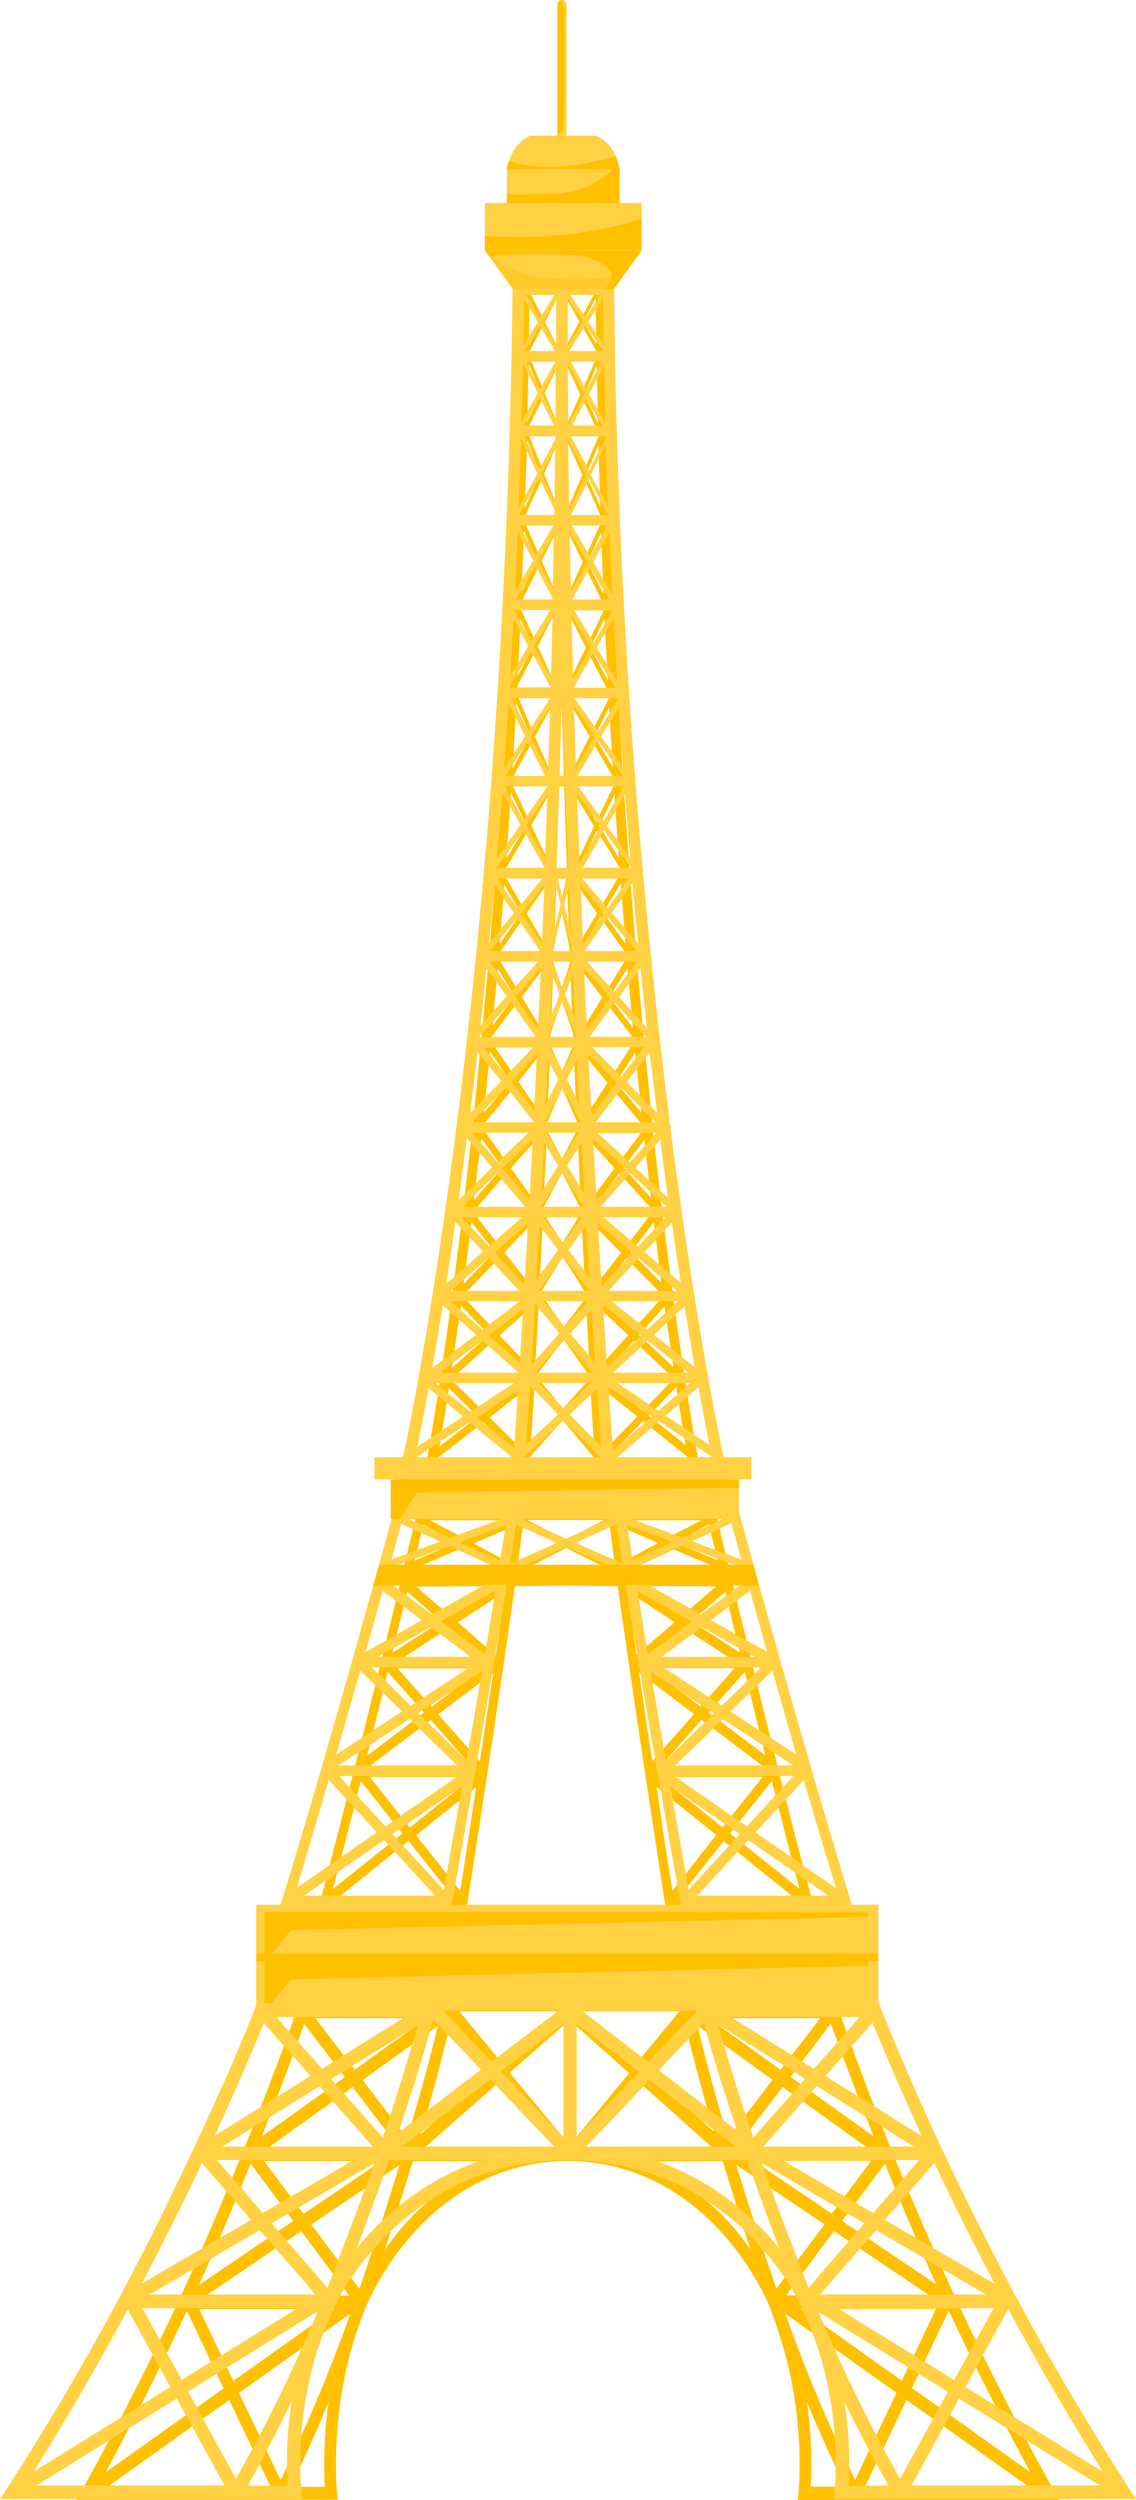 <svg xmlns="http://www.w3.org/2000/svg" width="50" height="110" fill="none"><g clip-path="url(#a)"><path fill="#FFC000" d="M24.73 0a.2.2 0 0 0-.2.2v6.98a.2.2 0 1 0 .4 0V.2a.2.2 0 0 0-.2-.2Z"/><path fill="#FFD143" d="m24.73 0-.06.01c.12.1.2.34.19.55-.02.54 0 3.81-.07 5.08-.02.25-.18.23-.26.22v1.31a.2.2 0 1 0 .4 0V.2a.2.2 0 0 0-.2-.2Z"/><path fill="#FFD143" d="M27.27 7.38h-4.96v2.6h4.96v-2.6Z"/><path fill="#FFC000" d="M26.95 7.5a3.97 3.97 0 0 1-2.84 1.02c-.63 0-1.2.1-1.8 0v1.45h4.96V7.38h-.22l-.1.11ZM28.77 49.6l-.04-.04a379.92 379.92 0 0 1-2.08-36.84v-.26h-3.77v.26c-.3 31.45-4.1 51.58-4.14 51.78l.42.12.09-.46 2.03-1.58 1.62 1.59-.03.37.43.04.03-.48 1.44-1.61 1.42 1.7.02.39.43-.05-.02-.27 1.68-1.73 1.96 1.57.1.52.42-.12c-.02-.1-1.03-5.45-2.05-14.86l.04-.04Zm-.12 3.1-1.21-1.32.92-1.23.29 2.55Zm-.77 5.8-1.33-1.25H29l-1.13 1.25Zm.01.49 1.5 1.41H26.6L27.9 59Zm-1.44-2.2 1.11-1.43 1.42 1.44h-2.53Zm1.09-1.93-1.28-1.3h2.28l-1 1.3Zm-1.39-1.76 1.1-1.48 1.35 1.48h-2.45Zm-5.57 3.7 1.4-1.46 1.14 1.46h-2.54Zm2.57.45-1.39 1.26-1.19-1.26h2.58ZM21 53.56h2.23L22 54.84l-1-1.28Zm.01-.46 1.28-1.47 1.05 1.47H21Zm3.46-37.18-.57 1.2-.5-1.2h1.07Zm-1.16-.47.58-1.11.57 1.11H23.3Zm2.32 1.71-.59-1.25h1.14l-.55 1.25Zm0 .37.56 1.2h-1.1l.54-1.2Zm-.66-2.08.62-1.15.66 1.15h-1.28Zm.57 1.9-.6 1.35-.02-2.67.62 1.32Zm-.6 1.84h.01Zm1.02 30.19.98-1.5 1.24 1.5h-2.22Zm2.26.46-.99 1.31-1.2-1.3h2.19Zm-4.38 6.96.93-1.5.95 1.5h-1.88Zm1.84.45-.86 1.13-.8-1.13h1.66Zm-1.3-15.58.35-1.56.34 1.59v.15h-.7v-.18Zm-.54-17 .58-1.15-.04 2.38-.54-1.23Zm1.25 17.64v.07l-.36 1.08-.37-1.08v-.07h.73Zm.02.59.08 1.92-.36-1.07.28-.85Zm-.38 1.14.5 1.44v.15h-1v-.15l.5-1.44Zm.54 2.6.08 1.9-.45-1.04.37-.86Zm-.53.5-.47-1.05h.92l-.45 1.05Zm-.16.37-.47 1.1.09-1.99.38.89Zm.16.36.65 1.47v.04h-1.3l.65-1.5Zm.7 2.42.1 2.24-.64-1.24.54-1Zm-.04-11.35.88 1.24-.79 1.35-.1-2.59Zm.13 3.67.98 1.28-.87 1.4-.1-2.68Zm-.19 7.23-.6 1.14-.6-1.14h1.2Zm.17 3.26h-1.57l.8-1.5.77 1.5Zm-.05.46-.7 1.13-.73-1.13h1.43ZM24.57 55l-.81 1.32.12-2.4.69 1.08Zm.38 0 .66-1.07.12 2.28-.78-1.21Zm.74-8.62 1.05 1.26-.93 1.44-.12-2.7Zm1.22 1-1.07-1.3h1.91l-.84 1.3Zm-1.17-1.76.94-1.51 1.15 1.51h-2.09Zm.92-1.97-1.02-1.34h1.85l-.83 1.34Zm-1.1-1.8.86-1.48 1.06 1.48h-1.92Zm.85-1.88-.95-1.32h1.72l-.77 1.32Zm-1.04-1.99-.1-3.06.88 1.43-.78 1.63Zm-.13-4.18-.08-2.73.79 1.33-.71 1.4Zm-.1-3.54.75-1.55.8 1.55h-1.55Zm-.01-.41-.06-2.76.72 1.4-.66 1.36Zm-.09-3.8L25 23.4l.65 1.33-.6 1.31Zm.72-1.1.7 1.43H25.1l.66-1.43Zm0-.44-.68-1.39h1.32l-.64 1.39Zm-.71-1.85.67-1.58.7 1.58h-1.37Zm-.07-.24-.03-3.05.68 1.52-.65 1.53Zm-.01 16.62.07 1.95-.25-1.17.18-.78Zm-.23.5-.19-.89h.38l-.2.88Zm-.07.28L24.41 41l.07-2.1.2.92Zm-.24-17.78-.48-1.2.5-1.13c0 .78 0 1.56-.02 2.33Zm.04-3.56-.5-1.18.52-1.07-.02 2.25Zm-.06.25H23.3l.6-1.25.52 1.25Zm.06.46v.14l-.6 1.31-.57-1.45h1.17Zm-.04 3.25v.22h-1.3l.74-1.63.56 1.4Zm-.03.68-.66 1.32-.58-1.32h1.24Zm-.03 3.23v.03H23l.73-1.48.64 1.45Zm-.03 16.55.29.85-.36 1.07.07-1.92Zm-.04-13.08-.63-1.38.68-1.34-.05 2.72Zm-.1 4.11-.65-1.52.71-1.3-.07 2.82Zm-.75-1.75-.62-1.46h1.43l-.8 1.46Zm.63 1.97H22.6l.83-1.53.65 1.53Zm.07.45-.87 1.5-.7-1.5h1.57Zm.01.36-.08 2.82-.7-1.47.78-1.35Zm.41 16.33-.62 1.18.1-2.19.52 1.01Zm-.61-9.77-.78-1.33.86-1.24-.08 2.57Zm-.9-1.54-.77-1.33H24l-.93 1.33Zm.83 1.87h-1.85l1-1.46.85 1.46Zm-.07.46-1 1.31-.79-1.31h1.79Zm.1.3-.1 2.67-.85-1.42.95-1.25Zm-.25 6.23-.85-1.25.95-1.19-.1 2.44Zm-1.03-1.52-.84-1.23h1.83l-.99 1.23Zm1.01 2.02v.04h-2.3c.22-.24.6-.7 1.28-1.55l1.02 1.51Zm-.2.5-1.14 1.3-.93-1.3h2.07Zm-.96 1.56 1.13-1.28-.13 2.68-1-1.4Zm1.21 5.98.91 1.28-1.05 1.38c.05-.8.1-1.69.14-2.66Zm1.11 1.56 1.03 1.46H23.7l1.11-1.46Zm.2-.27.8-1.04.13 2.34-.92-1.3Zm.85-8.57 1.19 1.3-1.06 1.42c-.05-.87-.1-1.78-.13-2.72Zm2.37-1.14-1.12-1.34.85-1.31.27 2.65Zm-.37-3.73-1.04-1.36.8-1.28.24 2.64Zm-.33-3.7-.98-1.37.77-1.3.21 2.67Zm-.26-3.34h-1.8l.8-1.65 1 1.63v.02Zm-.03-.44-.87-1.41.68-1.39c.05.95.12 1.89.19 2.8Zm-.99-1.6-.95-1.55H27l-.75 1.55Zm-.98-2 .79-1.55.9 1.55h-1.69Zm1.7-.39-.8-1.36.64-1.28.16 2.64Zm-.18-3.02-.74 1.46-.87-1.48h1.61v.02Zm-.04-.79-.76-1.46.62-1.28.14 2.74Zm-.86-1.67-.74-1.43h1.43l-.7 1.43Zm.68-2.12-.71-1.43.6-1.3.1 2.73Zm-.15-3.87-.63-1.4.55-1.3.08 2.7Zm-.09-3.06-.62 1.47-.67-1.5h1.29v.03Zm-.01-.6-.6-1.28.54-1.25.06 2.54Zm-.07-3.48-.57-1.01.54-1.02c0 .68.02 1.36.03 2.03Zm-.12-2.17-.54 1-.58-1h1.12Zm-.63 1.16-.58 1.09v-2.1l.58 1.01Zm-.8 16.58h.02l.1 3.42h-.2l.08-3.42Zm-.1 3.88h.23l.12 3.59h-.45l.1-3.59Zm-.1-19.42-.52-1 .51-1v2Zm-.08-2.2L23.9 14l-.52-1.02h1.05Zm-1.12.2.5.99-.52 1.02.02-2.02Zm-.04 2.81.55 1.3-.6 1.26.05-2.56Zm-.07 3.2h.02l-.02.01v-.01Zm0 .14.6 1.5-.69 1.52.1-3.02Zm-.12 4.04.56 1.3-.67 1.34.1-2.64Zm1.2 3.47-.7 1.38-.63-1.38h1.33Zm-1.36.4.55 1.2-.67 1.3.12-2.5Zm-.15 2.96.8-1.55.73 1.6h-1.53v-.05Zm-.03.74.61 1.46-.78 1.41.17-2.87Zm-.24 3.93.67 1.42-.87 1.5.2-2.92Zm.78 1.64.8 1.68h-1.79l.99-1.68Zm-1.07 2.42.73 1.25-.93 1.34.2-2.59Zm-.3 3.67.75 1.24-.97 1.28.23-2.52Zm-.27 3.02 1.17-1.54.92 1.55h-2.09Zm-.06.65.88 1.3-1.15 1.4.27-2.7Zm-.4 3.8.94 1.3-1.25 1.43.32-2.72Zm-.42 3.7 1.02 1.3-1.36 1.42.34-2.71Zm-.47 3.66 1.23 1.3-1.62 1.47.4-2.77Zm-.94 6.22c.1-.59.25-1.46.41-2.57l1.28 1.25-1.69 1.32Zm.68-2.79h2.9l-1.62 1.26-1.28-1.26Zm2.9 2.87-1.37-1.36 1.52-1.19-.14 2.55Zm-2.75-3.33 1.57-1.42 1.35 1.42h-2.92Zm2.97-.44-1.15-1.2 1.28-1.15-.13 2.35Zm.18-3.44L22.2 55.1l1.24-1.29c-.04.95-.1 1.85-.13 2.7Zm.05 7.04.15-2.59 1.04 1.26-1.2 1.33Zm.49-2.7h1.92l-1 1.12-.92-1.12Zm1.13 1.38 1-1.13.16 2.53-1.16-1.4Zm1.2-5.64c-.06-.87-.1-1.8-.15-2.78l1.3 1.3-1.16 1.48Zm.03.81 1.43 1.34-1.27 1.4-.16-2.74Zm.38 6.4-.17-2.78 1.62 1.3-1.45 1.49Zm1.69-1.73-1.52-1.22h2.7l-1.18 1.22Zm1.9 1.51-1.64-1.3 1.22-1.26c.17 1.1.3 1.96.41 2.56Zm-.55-3.43-1.52-1.43 1.13-1.25.39 2.68Zm-.86-6.37.33 2.66-1.34-1.36 1-1.3Z"/><path fill="#FFC000" d="M40.9 98.52a133.43 133.43 0 0 1-4-10.13l-.05-.19h-.03v-4.35h-1l-.07-.23c-1.62-5.97-4.21-16.92-4.24-17.03v-1.45h.46v-.58c-2.05.39-4.13.42-6.21.3-2.7.3-5.41.38-8.14-.12v.4h.63v1.73h.03a769.2 769.2 0 0 1-4.17 16.74l-.06.24h-.93v4.4l-.04.14c-.02.03-1.19 3.6-4 10.12-2.5 5.82-5.43 10.97-5.46 11.03l-.27.45h11.52l-.04-.33c0-.04-.42-4.16 1.31-8.23l-.03-.02v-.01l.04.02c.02-.06 2.52-6.28 8.84-6.34 6.33.06 8.82 6.28 8.85 6.34l.03-.02-.03.03a18.6 18.6 0 0 1 1.31 8.23l-.04.34h11.52l-.26-.46c-.04-.05-2.97-5.2-5.47-11.02Zm-.45.27c.25.59.5 1.17.77 1.73l-4.16-2.8 1.89-2.52c.43 1.07.93 2.27 1.5 3.59ZM31.8 80.4l-2.78-2.22h4.55L31.8 80.4Zm.05.6 3.05 2.45h-4.99L31.86 81Zm-2.77-3.29 1.8-2.04 2.7 2.04h-4.5Zm1.76-2.62-2.23-1.69h3.72l-1.5 1.69Zm-2.3-2.15 1.53-1.32 2.03 1.32h-3.56Zm1.5-1.86-2-1.3 3.48.02-1.48 1.28Zm-2.26-2.2 1.57-.84 1.96.84h-3.53Zm1.91 2.5-1.67 1.44-.4-2.8 2.07 1.35Zm.86 4.04-1.84 2.07c-.2-1.25-.39-2.59-.58-3.9l2.42 1.83Zm.97 5.32L29.6 83.2c-.13-.78-.4-2.49-.7-4.57l2.64 2.12Zm-1.61 7.75-1.88 2.28-2.55-2.28h4.43Zm.24.56c.18.74.57 2.34 1.27 4.74l-2.99-2.66 1.72-2.08Zm.55.08 3.3 2.38-1.96 2.58a99.24 99.24 0 0 1-1.34-4.96Zm3.75 2.7 3.7 2.65h-5.73l2.03-2.66Zm3.9 3.24-1.74 2.33-3.45-2.33h5.19Zm-1.64 3.1 4.2 2.83h-6.31l2.11-2.84Zm4.49 3.42-1.51 3.16-4.44-3.16h5.95Zm-2.74-7.58-3.67-2.63 1.78-2.34c.27.75.87 2.43 1.89 4.97ZM36.1 88.8l-1.74 2.27-3.17-2.27h4.91Zm-.9-5.68-3.07-2.45 1.84-2.3c.43 1.69.84 3.33 1.22 4.75Zm-1.5-5.87-2.51-1.9 1.59-1.79.91 3.7Zm-1.13-4.53-2.14-1.39 1.5-1.29c.18.8.4 1.7.64 2.68Zm-.98-4.06-1.87-.8 1.49-.8c.07.33.2.89.38 1.6Zm-.72-1.77-1.53.8-1.91-.8h3.44Zm-1.9 1-1.53.82-.2-1.56 1.74.74Zm-1.9.94-1.8-.9 1.57-.82c.06.5.13 1.1.22 1.72Zm-.6.06H23.4l1.52-.78 1.56.78Zm.13-2.01-1.69.87-1.71-.87h3.4Zm-3.59.26 1.56.79-1.78.9.22-1.69ZM9.06 101.01l4.2-2.84 2.11 2.84h-6.3Zm5.66.59-4.45 3.16-1.5-3.16h5.95Zm-3.1-6.52h5.19l-3.45 2.33-1.74-2.33Zm.2-.59 3.7-2.66 2.03 2.66h-5.73Zm4.14-2.97 3.31-2.38c-.2.87-.63 2.53-1.35 4.95l-1.96-2.57Zm5.84-21.73-2 1.3-1.48-1.28 3.48-.02Zm-3.27-.9 1.93-.83 1.54.83h-3.47Zm2.76 4.06h-3.56l2.03-1.32 1.53 1.32Zm-.07.46L19 75.1l-1.5-1.69h3.72Zm-.46 4.31h-4.5l2.7-2.04 1.8 2.04Zm.06.46-2.78 2.23-1.77-2.23h4.55Zm-.9 5.28h-4.99L17.98 81l1.95 2.45Zm-.07 5.44 1.82 2.22-3.15 2.77a85.8 85.8 0 0 0 1.33-4.99Zm.37-.4h4.43l-2.57 2.26-1.86-2.26Zm-1.9-7.75 2.64-2.12-.7 4.57-1.95-2.45Zm.97-5.32 2.42-1.83-.59 3.9-1.83-2.07Zm.86-4.05 2.07-1.34c-.12.88-.25 1.83-.4 2.8l-1.67-1.46Zm.69-3.47 1.76-.75-.2 1.58-1.56-.83Zm1.58-1.02-1.94.82-1.55-.82h3.49Zm-3.79.2 1.47.78-1.84.79.37-1.58Zm-.7 2.95 1.49 1.3-2.15 1.38.65-2.68Zm-.86 3.52 1.59 1.8-2.5 1.89c.31-1.25.62-2.5.9-3.7Zm-1.2 4.8 1.84 2.31-3.06 2.45c.38-1.42.8-3.06 1.23-4.75Zm2.91 10.44-3.17 2.27-1.73-2.27h4.9Zm-5.39.25 1.79 2.34-3.67 2.63a121.5 121.5 0 0 0 1.88-4.97ZM9.53 98.8c.57-1.32 1.06-2.52 1.5-3.6l1.88 2.52-4.15 2.82.77-1.74Zm-1.3 2.89 1.61 3.4-5.2 3.7c.76-1.4 2.15-4.03 3.58-7.1Zm-3.5 7.73 5.36-3.82 1.82 3.82H4.73Zm9.57 0h-1.52c.32-.63.92-1.89 1.68-3.72-.24 1.73-.2 3.1-.16 3.72Zm-1.95-.3-1.83-3.83 4.9-3.49a71.02 71.02 0 0 1-3.07 7.32Zm3.47-8.41-2.12-2.83 3.88-2.62a165.5 165.5 0 0 1-1.76 5.45Zm1.12-1.73c.47-1.44.88-2.74 1.23-3.89h3.6a10.67 10.67 0 0 0-4.83 3.9Zm1.74-4.48 3.35-2.94 2.43 2.94h-5.78Zm6.14-.42-2.39-2.88 2.39-2.1v4.98Zm-4.26-10.21.01-.13c.02-.1 1.32-8.43 2.09-13.95l2.26-.02 2.27.02c.77 5.52 2.06 13.85 2.08 13.95l.02.13h-8.73Zm4.76 5.24 2.37 2.11-2.37 2.87V89.1Zm2.77 2.47 3.27 2.92h-5.68l2.41-2.92Zm.12 3.51h3.6c.35 1.15.75 2.45 1.23 3.9a10.67 10.67 0 0 0-4.83-3.9ZM33.6 99c-.46-1.38-.85-2.63-1.2-3.75l3.89 2.62-2.12 2.83-.57-1.7Zm2.08 10.4c.04-.6.08-1.98-.16-3.71a58.7 58.7 0 0 0 1.68 3.72h-1.52Zm-1.12-7.6 4.9 3.48-1.82 3.83a69.93 69.93 0 0 1-3.08-7.32Zm3.52 7.6 1.82-3.8 5.36 3.8h-7.18Zm2.06-4.33 1.62-3.4a134.2 134.2 0 0 0 3.59 7.11l-5.2-3.7Z"/><path fill="#FFC000" d="m31.86 69.8.02.04-.01-.03h-.01ZM17.97 69.84l.02-.03h-.01v.03Z"/><path fill="#FFD143" d="M25.38 88.13h-.58v6.6h.58v-6.6ZM11.23 88.35c-.01.04-1.36 3.6-4.62 10.13a118.63 118.63 0 0 1-6.3 11.01l-.31.47h10.54l.1-.14c.01-.04 2.4-3.9 4.97-10.65 2.63-6.91 3.53-10.6 3.54-10.64l.09-.37H11.3l-.08.19Zm7.26.4a109.5 109.5 0 0 1-3.42 10.2 69.53 69.53 0 0 1-4.85 10.41H1.1a133.26 133.26 0 0 0 10.62-20.61h6.78ZM27.36 66.67l-.12.3 5.73 2.12.11-.3-5.72-2.12Z"/><path fill="#FFD143" d="m32.15 66.67-4.54 2.1.13.3 4.55-2.1-.14-.3Z"/><path fill="#FFD143" d="m22.58 66.68-.12.3 5.15 2.26.13-.3-5.16-2.26Z"/><path fill="#FFD143" d="m27.2 66.68-5.05 2.26.13.3 5.05-2.26-.13-.3Z"/><path fill="#FFD143" d="m32.53 66.54-.04-.17h-5.45l.03.27c.64 4.6 2.85 16.92 2.88 17.04l.03.2h7.54l-.1-.3a663.96 663.96 0 0 1-4.89-17.04Zm-2.17 16.87a668.83 668.83 0 0 1-2.8-16.57h4.58c.38 1.39 3.01 10.96 4.76 16.57h-6.54Z"/><path fill="#FFD143" d="m33.86 73.01-4.67 4.56.31.33 4.67-4.56-.31-.33Z"/><path fill="#FFD143" d="m28.55 72.94-.25.4 7.02 4.6.24-.4-7.01-4.6Z"/><path fill="#FFD143" d="m32.8 69.58-4.5 3.37.27.37 4.5-3.37-.27-.37Z"/><path fill="#FFD143" d="m27.91 69.4-.21.4 6.2 3.48.22-.4-6.2-3.49Z"/><path fill="#FFD143" d="M34.17 72.9h-5.74v.47h5.74v-.46ZM35.57 77.68h-6.41v.46h6.41v-.46Z"/><path fill="#FFD143" d="M35.28 77.75 30 83.48l.33.32 5.28-5.73-.33-.32Z"/><path fill="#FFD143" d="m29.06 78.28 8.02 5.56.25-.39-8.02-5.56-.25.39Z"/><path fill="#FFC000" d="M24.53 68.85v.86l8.88.06-.25-.92h-8.63Z"/><path fill="#FFD143" d="M17.32 66.54c-.03.1-3.03 11.06-4.9 17.03l-.09.3h7.54l.03-.19c.03-.12 2.24-12.44 2.88-17.05l.03-.26h-5.44l-.05.17Zm4.97.3c-.63 4.45-2.53 15.02-2.8 16.57h-6.53a698.44 698.44 0 0 0 4.76-16.57h4.57Z"/><path fill="#FFD143" d="m16 73.01-.32.33 4.67 4.56.3-.33L16 73.01Z"/><path fill="#FFD143" d="m21.3 72.95-7.02 4.59.24.39 7.02-4.6-.24-.38Z"/><path fill="#FFD143" d="m17.05 69.58-.27.37 4.5 3.38.28-.38-4.5-3.37Z"/><path fill="#FFD143" d="m21.93 69.39-6.2 3.5.22.4 6.2-3.5-.22-.4Z"/><path fill="#FFD143" d="M21.42 72.9h-5.74v.47h5.74v-.46ZM20.7 77.68h-6.43v.46h6.43v-.46Z"/><path fill="#FFD143" d="m14.57 77.75-.33.32 5.27 5.73.33-.3-5.27-5.75Z"/><path fill="#FFD143" d="m20.53 77.89-8.02 5.56.26.38 8.02-5.56-.26-.38ZM17.04 94.45H8.9v.59h8.13v-.6Z"/><path fill="#FFD143" d="m11.73 88.26-.44.39 5.35 6.06.44-.4-5.35-6.05Z"/><path fill="#FFD143" d="M18.7 88.2 8.6 94.5l.3.5 10.12-6.28-.3-.5Z"/><path fill="#FFD143" d="m19.3 88.25-.43.4 5.92 6.22.41-.41-5.9-6.21Z"/><path fill="#FFD143" d="m24.92 88.21-7.98 6.08.35.47 7.98-6.07-.35-.48ZM30.9 88.24l-5.91 6.21.42.41 5.9-6.2-.41-.42Z"/><path fill="#FFD143" d="m25.27 88.21-.35.48 7.86 6.07.36-.47-7.87-6.08ZM14.51 100.96h-9v.6h9v-.6Z"/><path fill="#FFD143" d="m9.13 94.55-.44.39 5.42 6.28.44-.39-5.42-6.28Z"/><path fill="#FFD143" d="M16.5 94.5 5.34 101l.3.51 11.13-6.5-.29-.51Z"/><path fill="#FFD143" d="m6.02 101.11-.51.3 4.62 8.4.5-.3-4.61-8.4Z"/><path fill="#FFD143" d="M14.02 100.99.4 109.42l.3.5 13.62-8.43-.3-.5ZM43.38 98.48a125.28 125.28 0 0 1-4.62-10.13l-.07-.2h-7.93l.1.38c0 .04.9 3.73 3.53 10.64a67.84 67.84 0 0 0 4.98 10.65l.08.14H50l-.3-.47c-.04-.05-3.42-5.2-6.32-11.01Zm-3.6 10.88a69.82 69.82 0 0 1-4.85-10.41 110 110 0 0 1-3.42-10.2h6.79a132.3 132.3 0 0 0 10.62 20.61h-9.14Z"/><path fill="#FFD143" d="M41.09 94.45h-8.13v.59h8.13v-.6Z"/><path fill="#FFD143" d="m38.27 88.26-5.35 6.06.44.4 5.35-6.07-.44-.4Z"/><path fill="#FFD143" d="m31.3 88.2-.31.5L41.1 95l.3-.5-10.12-6.3ZM44.5 100.96h-9.02v.6h9.01v-.6Z"/><path fill="#FFD143" d="m40.87 94.56-5.43 6.27.43.39 5.44-6.27-.44-.4Z"/><path fill="#FFD143" d="m33.5 94.49-.28.51 11.13 6.52.3-.52L33.5 94.5Z"/><path fill="#FFD143" d="m43.98 101.11-4.61 8.41.5.29 4.62-8.41-.5-.29Z"/><path fill="#FFD143" d="m35.97 101-.3.51 13.63 8.4.3-.5-13.63-8.4ZM22.47 66.68l-5.73 2.12.1.3 5.74-2.1-.11-.32Z"/><path fill="#FFD143" d="m17.66 66.68-.13.3 4.54 2.1.14-.3-4.55-2.1ZM33.07 64.12H16.48v.97h16.59v-.97Z"/><path fill="#FFD143" d="M32.53 65.1H17.2v1.73h15.32V65.1Z"/><path fill="#FFC000" d="M17.21 66.83h.39l.75-1.16 14.18-.21v-.36H17.2v1.73Z"/><path fill="#FFD143" d="M38.66 83.81H11.28v2.32h27.38v-2.32ZM38.66 86.13H11.28v2.33h27.38v-2.33Z"/><path fill="#FFC000" d="m16.43 69.77 8.89-.06v-.86h-8.63l-.26.92ZM11.63 85.96h.34l.85-1.04 25.4-.58v-.2H11.64v1.82ZM11.63 88.13h.34l.85-1.04 25.4-.6v-.19H11.64v1.83ZM38.66 85.96H11.28v.34h27.38v-.34Z"/><path fill="#FFD143" d="M33.36 94.45H16.64v.59h16.72v-.6Z"/><path fill="#FFD143" d="m14.25 101.14.53.24c.03-.06 2.93-6.34 10.32-6.34v-.6c-7.77 0-10.82 6.63-10.85 6.7Z"/><path fill="#FFD143" d="M24.9 94.45v.59c7.39 0 10.29 6.28 10.31 6.34l.54-.24c-.03-.07-3.08-6.7-10.85-6.7ZM14.26 101.13a16.75 16.75 0 0 0-1.6 8.24h-2.28v.59h2.93l-.04-.34c0-.04-.5-4.16 1.51-8.23l-.52-.27Z"/><path fill="#FFD143" d="m35.74 101.13-.52.26c2 4.07 1.52 8.2 1.51 8.24l-.04.33h2.92v-.59h-2.27c.09-1.1.17-4.65-1.6-8.25ZM29.54 49.6l-.04-.04a320.82 320.82 0 0 1-2.47-36.84v-.26h-4.47v.26c-.36 31.45-4.85 51.58-4.9 51.78l.5.12.1-.46 2.4-1.58 1.93 1.59-.03.37.51.04.03-.48 1.7-1.61 1.7 1.7.02.39.5-.05-.01-.27 2-1.73 2.32 1.57.1.52.5-.12c-.02-.1-1.22-5.45-2.42-14.86l.03-.04Zm-.14 3.1-1.43-1.32 1.09-1.23.34 2.55Zm-.91 5.8-1.58-1.25h2.92L28.5 58.5Zm.02.49 1.78 1.41h-3.31L28.5 59Zm-1.72-2.2 1.32-1.43 1.69 1.44h-3Zm1.3-1.93-1.53-1.3h2.72l-1.2 1.3Zm-1.65-1.76 1.3-1.48 1.6 1.48h-2.9Zm-6.6 3.7 1.66-1.46 1.35 1.46h-3.02Zm3.04.45-1.64 1.26-1.41-1.26h3.05Zm-2.55-3.69h2.65l-1.46 1.28-1.19-1.28Zm.02-.46 1.51-1.47 1.25 1.47h-2.76Zm4.09-37.18-.68 1.2-.6-1.2h1.28Zm-1.36-.47.68-1.11.67 1.11h-1.35Zm2.73 1.71-.69-1.25h1.35l-.66 1.25Zm0 .37.68 1.2h-1.3l.63-1.2Zm-.76-2.08.73-1.15.77 1.15h-1.5Zm.67 1.9-.71 1.35-.02-2.67.73 1.32Zm-.7 1.84Zm1.2 30.19 1.15-1.5 1.48 1.5h-2.64Zm2.67.46-1.17 1.31-1.42-1.3h2.59ZM23.7 56.8l1.1-1.5 1.13 1.5H23.7Zm2.18.45-1.02 1.13-.95-1.13h1.97Zm-1.54-15.58.42-1.56.4 1.59v.15h-.83l.01-.18Zm-.64-17 .68-1.15-.05 2.38-.63-1.23Zm1.48 17.64v.07l-.43 1.08-.44-1.08v-.07h.87Zm.03.59.1 1.92-.44-1.07.34-.85Zm-.46 1.14.58 1.44.01.15h-1.18l.01-.15.58-1.44Zm.64 2.6.1 1.9-.54-1.04.44-.86Zm-.62.5-.56-1.05h1.1l-.54 1.05Zm-.2.37-.55 1.1.1-1.99.46.89Zm.2.36.77 1.47v.04H24l.76-1.5Zm.82 2.42.13 2.24-.76-1.24.63-1Zm-.04-11.35 1.05 1.24-.94 1.35a2756 2756 0 0 1-.11-2.59Zm.16 3.67 1.16 1.28-1.03 1.4c-.05-.87-.1-1.77-.13-2.68Zm-.23 7.23-.72 1.14-.7-1.14h1.42Zm.2 3.26h-1.86l.94-1.5.92 1.5Zm-.06.46-.83 1.13-.87-1.13h1.7ZM24.57 55l-.97 1.32.14-2.4.83 1.08Zm.45 0 .78-1.07.14 2.28-.92-1.21Zm.87-8.62 1.25 1.26-1.1 1.44-.15-2.7Zm1.45 1-1.27-1.3h2.27l-1 1.3Zm-1.39-1.76 1.11-1.51 1.37 1.51h-2.48Zm1.1-1.97-1.22-1.34h2.2l-.99 1.34Zm-1.32-1.8 1.03-1.48 1.26 1.48h-2.29Zm1.01-1.88-1.11-1.32h2.03l-.92 1.32Zm-1.23-1.99-.12-3.06 1.05 1.43-.93 1.63Zm-.16-4.18-.09-2.73.94 1.33-.85 1.4Zm-.1-3.54.88-1.55.94 1.55h-1.82Zm-.02-.41-.08-2.76.85 1.4-.77 1.36Zm-.1-3.8-.06-2.65.78 1.33-.72 1.31Zm.85-1.1.83 1.43h-1.62l.79-1.43Zm0-.44-.81-1.39h1.57l-.77 1.39Zm-.85-1.85.8-1.58.83 1.58h-1.63Zm-.08-.24-.04-3.05.8 1.52-.76 1.53Zm-.01 16.62.08 1.95-.29-1.17.21-.78Zm-.28.5-.22-.89H25l-.24.88Zm-.07.28L24.37 41l.08-2.1.24.92Zm-.28-17.78-.58-1.2.6-1.13-.02 2.33Zm.04-3.56-.59-1.18.6-1.07-.01 2.25Zm-.07.25h-1.33l.7-1.25.63 1.25Zm.06.46v.14l-.7 1.31-.68-1.45h1.38Zm-.04 3.25v.22h-1.55l.88-1.63.67 1.4Zm-.04.68-.78 1.32-.7-1.32h1.48Zm-.04 3.23v.03H22.7l.88-1.48.75 1.45ZM24.3 42.9l.35.85-.44 1.07.1-1.92Zm-.05-13.08-.75-1.38.82-1.34-.07 2.72Zm-.12 4.11-.77-1.52.86-1.3-.1 2.82Zm-.88-1.75-.73-1.46h1.7l-.97 1.46Zm.74 1.97h-1.76l1-1.53.76 1.53Zm.1.45-1.04 1.5-.84-1.5h1.87Zm0 .36-.1 2.82-.82-1.47.93-1.35Zm.48 16.33-.74 1.18.12-2.19.62 1.01Zm-.72-9.77-.91-1.33 1.02-1.24-.11 2.57Zm-1.06-1.54-.92-1.33h2.01l-1.1 1.33Zm.98 1.87h-2.2l1.2-1.46 1 1.46Zm-.09.46-1.18 1.31-.93-1.31h2.11Zm.12.3c-.03.9-.08 1.8-.12 2.67l-1-1.42 1.12-1.25Zm-.3 6.23-1-1.25 1.13-1.19-.12 2.44Zm-1.21-1.52-1-1.23h2.17l-1.17 1.23Zm1.2 2.02v.04h-2.74c.26-.24.72-.7 1.53-1.55l1.2 1.51Zm-.24.5-1.35 1.3-1.11-1.3h2.46Zm-1.13 1.56 1.33-1.28-.15 2.68-1.18-1.4Zm1.43 5.98 1.08 1.28-1.24 1.38.16-2.66Zm1.3 1.56 1.23 1.46h-2.54l1.32-1.46Zm.26-.27.93-1.04c.06.85.1 1.63.16 2.34l-1.1-1.3Zm.99-8.57 1.41 1.3-1.25 1.42-.16-2.72Zm2.82-1.14-1.33-1.34 1-1.31.33 2.65Zm-.45-3.73-1.22-1.36.94-1.28.28 2.64Zm-.38-3.7-1.17-1.37.91-1.3.26 2.67Zm-.32-3.34h-2.12l.94-1.65 1.18 1.63v.02Zm-.03-.44-1.03-1.41.8-1.39.23 2.8Zm-1.17-1.6-1.12-1.55h2l-.88 1.55Zm-1.16-2 .93-1.55 1.08 1.55H25.4Zm2-.39-.95-1.36.77-1.28.19 2.64Zm-.2-3.02-.88 1.46-1.04-1.48h1.92v.02Zm-.05-.79-.9-1.46.74-1.28.16 2.74Zm-1.02-1.67-.87-1.43h1.7l-.83 1.43Zm.8-2.12-.83-1.43.71-1.3.13 2.73Zm-.17-3.87L26 20.9l.65-1.3.1 2.7Zm-.1-3.06-.74 1.47-.8-1.5h1.53v.03Zm-.02-.6-.72-1.28.65-1.25.07 2.54Zm-.08-3.48-.68-1.01.65-1.02c0 .68.01 1.36.03 2.03Zm-.15-2.17-.64 1-.68-1h1.32Zm-.74 1.16-.69 1.09v-2.1l.69 1.01Zm-.95 16.58h.02l.11 3.42h-.23l.1-3.42Zm-.11 3.88h.26l.14 3.59h-.53l.13-3.59Zm-.14-19.42-.6-1 .6-1v2Zm-.08-2.2L23.76 14l-.61-1.02h1.24Zm-1.33.2.6.99-.63 1.02a276 276 0 0 0 .03-2.02Zm-.05 2.81.65 1.3-.71 1.26c.03-.84.05-1.7.06-2.56Zm-.07 3.2h.02l-.03.01v-.01Zm0 .14.7 1.5-.82 1.52.11-3.02Zm-.16 4.04.67 1.3-.79 1.34.12-2.64Zm1.43 3.47-.84 1.38-.75-1.38h1.6Zm-1.61.4.64 1.2-.79 1.3.15-2.5Zm-.18 2.96.94-1.55.87 1.6h-1.8v-.05Zm-.04.74.72 1.46-.92 1.41.2-2.87Zm-.28 3.93.8 1.42-1.04 1.5.24-2.92Zm.92 1.64.95 1.68h-2.11l1.16-1.68Zm-1.26 2.42.85 1.25-1.1 1.34.25-2.59Zm-.36 3.67.89 1.24-1.16 1.28c.1-.81.19-1.66.27-2.52Zm-.32 3.02 1.39-1.54 1.1 1.55h-2.49Zm-.07.65 1.04 1.3-1.36 1.4.32-2.7Zm-.47 3.8 1.11 1.3-1.47 1.43.36-2.72Zm-.5 3.7 1.21 1.3-1.62 1.42c.13-.84.27-1.75.4-2.71Zm-.56 3.66 1.46 1.3-1.93 1.47c.15-.82.3-1.74.47-2.77Zm-1.12 6.22c.12-.59.3-1.46.5-2.57l1.51 1.25-2 1.32Zm.81-2.79h3.44l-1.92 1.26-1.52-1.26Zm3.45 2.87-1.64-1.36 1.81-1.19-.17 2.55Zm-3.27-3.33 1.87-1.42 1.6 1.42h-3.47Zm3.52-.44-1.36-1.2 1.5-1.15-.14 2.35Zm.21-3.44-1.31-1.41 1.46-1.29-.15 2.7Zm.06 7.04.18-2.59 1.23 1.26-1.41 1.33Zm.58-2.7h2.27l-1.18 1.12-1.1-1.12Zm1.35 1.38 1.2-1.13.17 2.53-1.37-1.4Zm1.4-5.64c-.05-.87-.1-1.8-.17-2.78l1.53 1.3-1.36 1.48Zm.06.81 1.69 1.34-1.51 1.4-.18-2.74Zm.44 6.4-.2-2.78 1.92 1.3-1.72 1.49Zm2-1.73-1.8-1.22h3.2l-1.4 1.22Zm2.25 1.51-1.93-1.3 1.44-1.26c.2 1.1.37 1.96.49 2.56Zm-.65-3.43-1.8-1.43 1.35-1.25.45 2.68Zm-1.01-6.37c.13.94.27 1.84.4 2.66l-1.6-1.36 1.2-1.3Z"/><path fill="#FFD143" d="M22.88 11.01h-1.54l1.23 1.71H27.02l1.22-1.7H22.88Z"/><path fill="#FFC000" d="M24.3 12.25c-1.09-.11-2.17-.38-2.87-1.24h-.08l1.22 1.7h4.45l.64-.89c-.17.1-.36.2-.55.25-.91.28-1.86.27-2.8.18Z" opacity=".4"/><path fill="#FFC000" d="M21.54 11.29c.13-.03.7-.1 1.82-.1 1.46.02 2.73-.1 3.45.67.34.36-.2.86-.2.86h.4l1.23-1.7h-6.9l.2.27Z"/><path fill="#FFD143" d="M22.84 8.93h-1.5v2.08h6.9V8.93h-5.4Z"/><path fill="#FFC000" d="M21.56 10.4c-.08 0-.15-.02-.22-.03v.64h6.9V9.62c-2.13.71-4.49.9-6.68.78Z"/><path fill="#FFD143" d="M26.23 5.97h-2.88c-.9.39-1.04 1.48-1.04 1.48h4.97c-.01 0-.14-1.1-1.05-1.48Z"/><path fill="#FFC000" d="M22.4 7.08c-.08.21-.1.37-.1.37h4.97s-.03-.26-.17-.58c-1.39.42-3.27.72-4.7.21Z"/></g><defs><clipPath id="a"><path fill="#fff" d="M0 0h50v110H0z"/></clipPath></defs></svg>